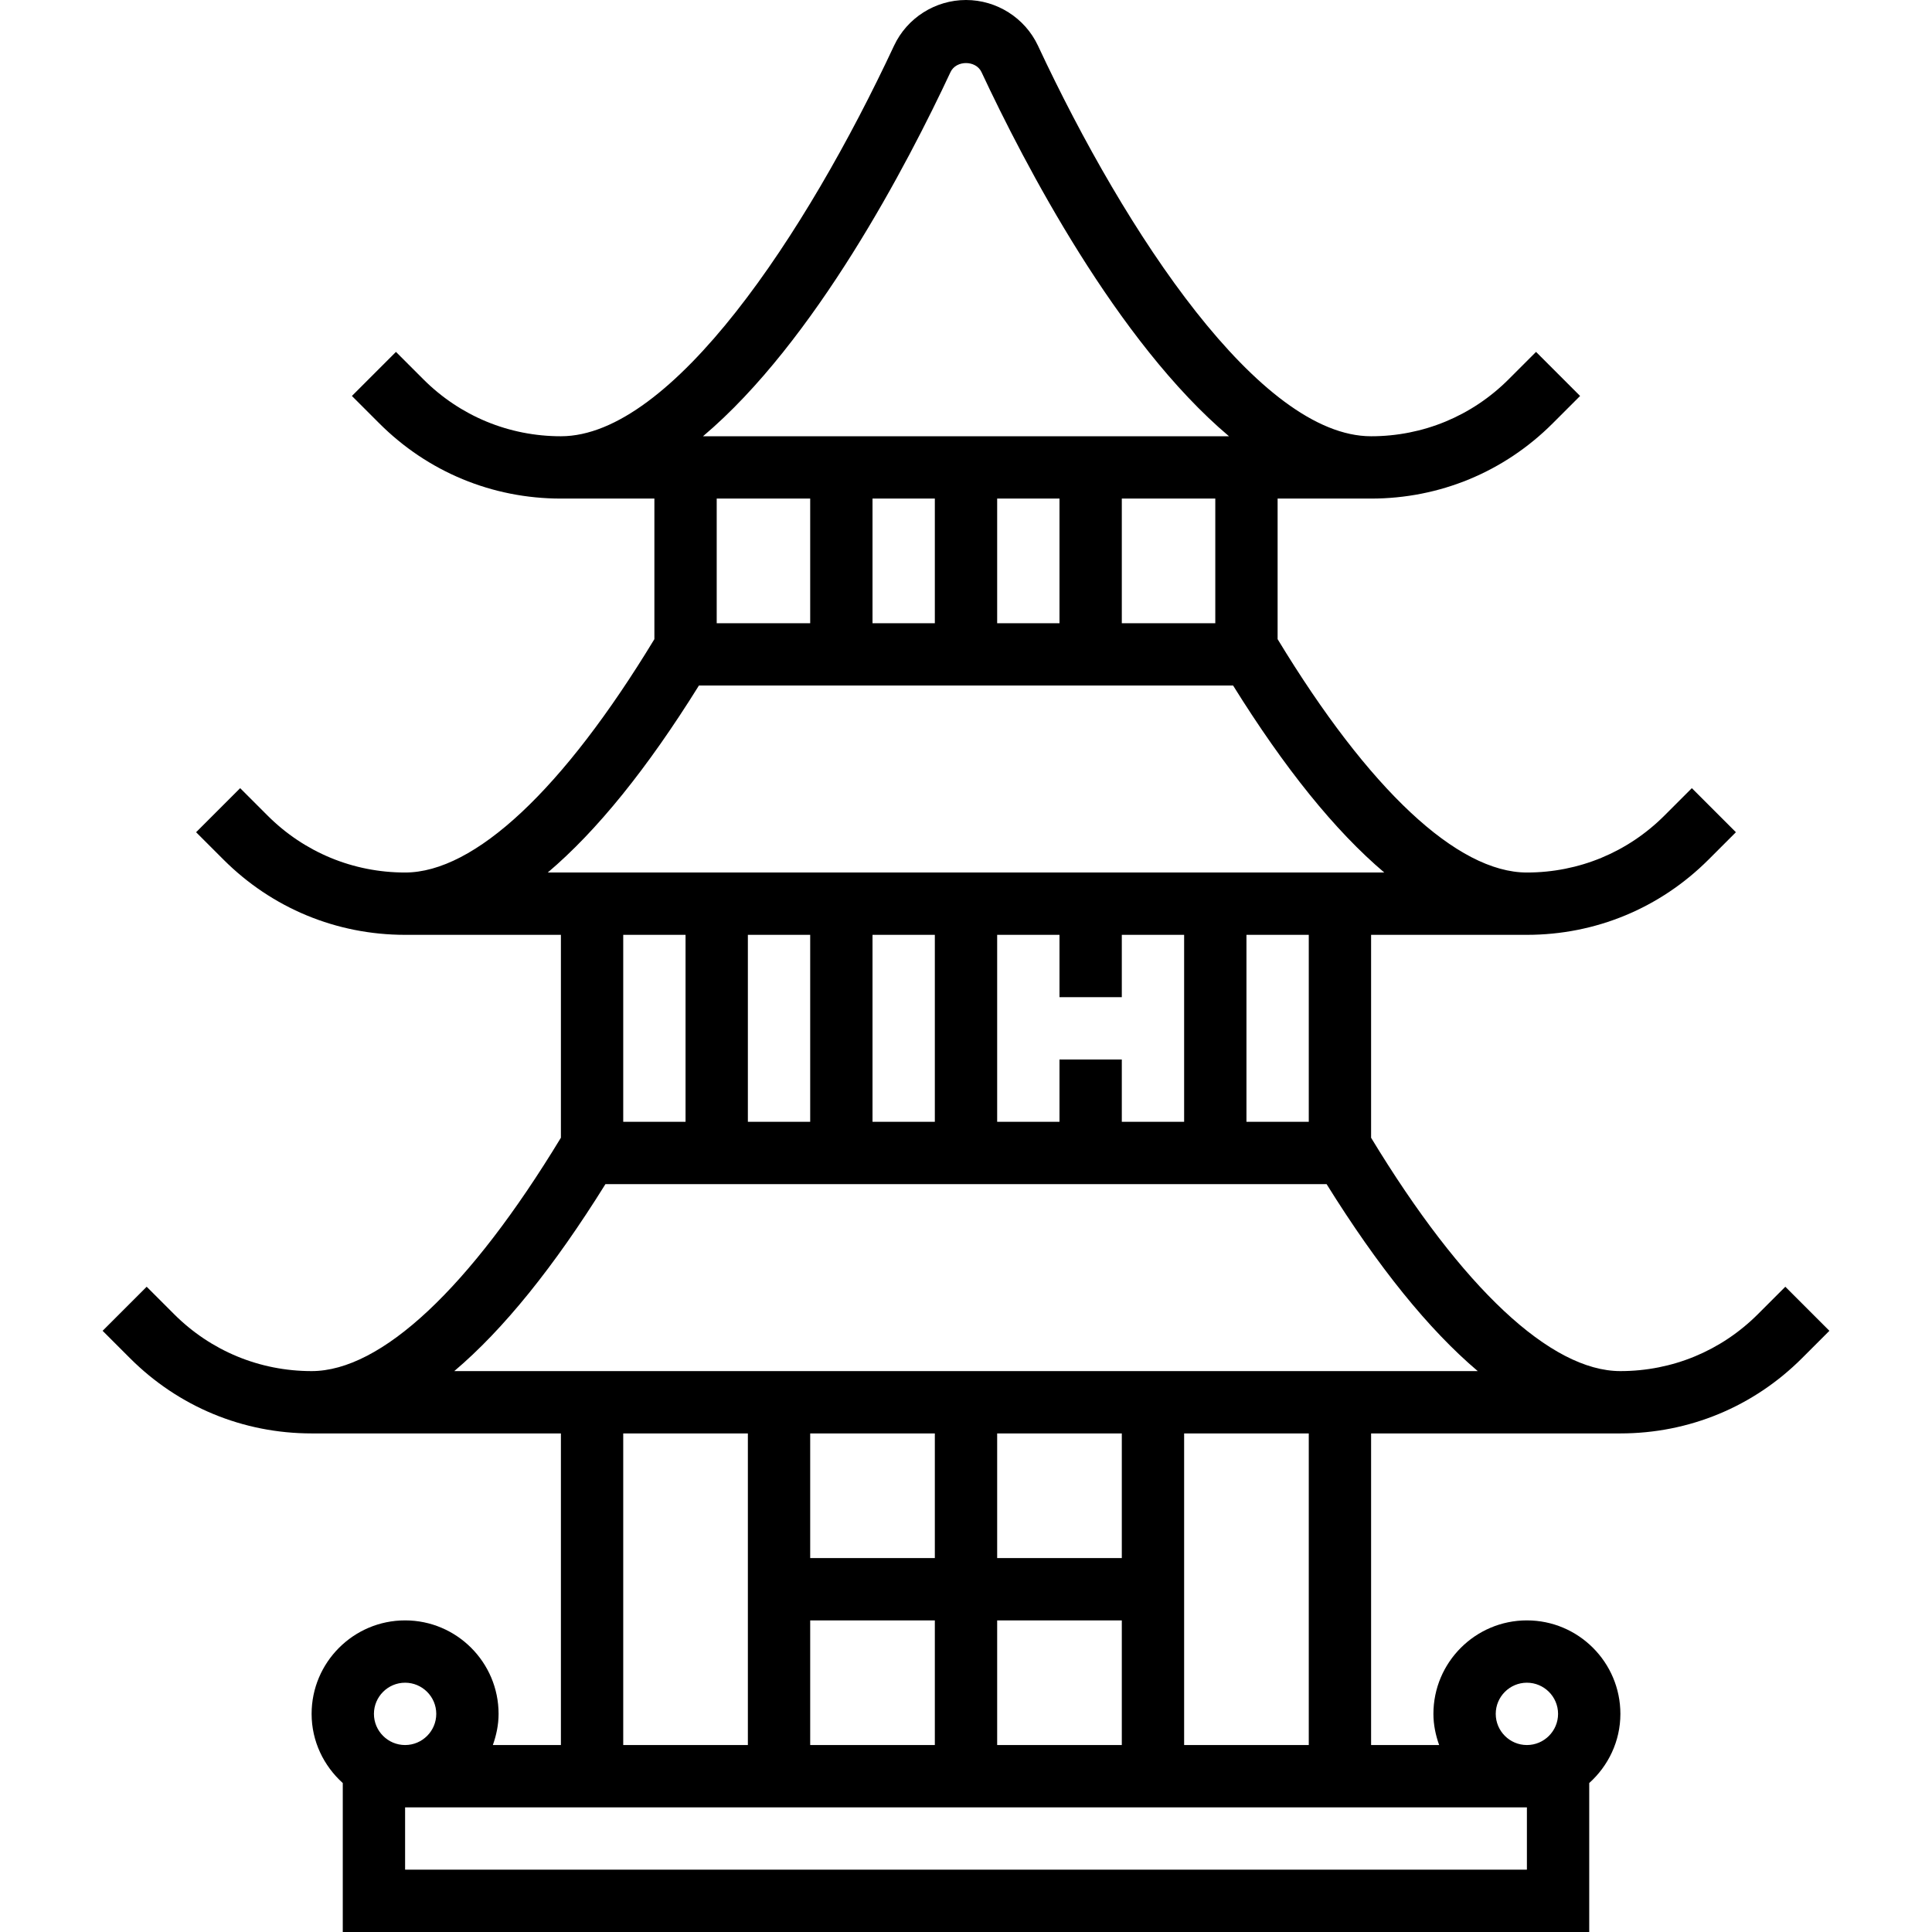 <?xml version="1.0" encoding="iso-8859-1"?>
<!-- Generator: Adobe Illustrator 19.0.0, SVG Export Plug-In . SVG Version: 6.00 Build 0)  -->
<svg xmlns="http://www.w3.org/2000/svg" xmlns:xlink="http://www.w3.org/1999/xlink" version="1.1" id="Capa_1" x="0px" y="0px" viewBox="0 0 496 496" style="enable-background:new 0 0 496 496;" xml:space="preserve">
<g>
	<g>
		<path d="M458.344,330.344l-7.032,7.032C441.88,346.808,429.336,352,416,352c-17.84,0-40.568-21.28-64-59.904V240h40    c17.616,0,34.168-6.856,46.624-19.312l7.032-7.032l-11.312-11.312l-7.032,7.032C417.88,218.808,405.336,224,392,224    c-17.848,0-40.568-21.28-64-59.912V128h24c17.616,0,34.168-6.856,46.624-19.312l7.032-7.032l-11.312-11.312l-7.032,7.032    C377.88,106.808,365.336,112,352,112c-28.504,0-62.872-51.8-85.528-100.28C263.136,4.6,255.888,0,248,0s-15.136,4.6-18.472,11.728    C206.872,60.2,172.504,112,144,112c-13.336,0-25.88-5.192-35.312-14.624l-7.032-7.032l-11.312,11.312l7.032,7.032    C109.832,121.144,126.384,128,144,128h24v36.088C144.568,202.72,121.848,224,104,224c-13.336,0-25.88-5.192-35.312-14.624    l-7.032-7.032l-11.312,11.312l7.032,7.032C69.832,233.144,86.384,240,104,240h40v52.088C120.568,330.72,97.848,352,80,352    c-13.336,0-25.88-5.192-35.312-14.624l-7.032-7.032l-11.312,11.312l7.032,7.032C45.832,361.144,62.384,368,80,368h64v80h-17.472    c0.896-2.512,1.472-5.184,1.472-8c0-13.232-10.768-24-24-24s-24,10.768-24,24c0,7.064,3.128,13.36,8,17.76V496h320v-38.24    c4.872-4.392,8-10.696,8-17.76c0-13.232-10.768-24-24-24s-24,10.768-24,24c0,2.816,0.576,5.488,1.472,8H352v-80h64    c17.616,0,34.168-6.856,46.624-19.312l7.032-7.032L458.344,330.344z M244.024,18.504c1.448-3.088,6.504-3.08,7.952,0    C262.96,42,286.768,87.744,315.52,112H180.48C209.232,87.744,233.04,42,244.024,18.504z M312,128v32h-24v-32H312z M272,128v32h-16    v-32H272z M240,128v32h-16v-32H240z M208,128v32h-24v-32H208z M140.624,224c12.624-10.68,25.584-26.752,38.808-48h137.144    c13.224,21.248,26.184,37.32,38.808,48H352H144H140.624z M336,240v48h-16v-48H336z M272,272v16h-16v-48h16v16h16v-16h16v48h-16    v-16H272z M240,240v48h-16v-48H240z M208,240v48h-16v-48H208z M176,240v48h-16v-48H176z M96,440c0-4.408,3.592-8,8-8s8,3.592,8,8    c0,4.408-3.592,8-8,8S96,444.408,96,440z M392,432c4.408,0,8,3.592,8,8c0,4.408-3.592,8-8,8c-4.408,0-8-3.592-8-8    C384,435.592,387.592,432,392,432z M392,464v16H104v-16h40h208H392z M160,448v-80h32v80H160z M240,416v32h-32v-32H240z M208,400    v-32h32v32H208z M288,416v32h-32v-32H288z M256,400v-32h32v32H256z M304,448v-80h32v80H304z M352,352H144h-27.376    c12.624-10.68,25.584-26.752,38.808-48h185.144c13.224,21.248,26.192,37.32,38.808,48H352z"/>
	</g>
</g>
<g>
</g>
<g>
</g>
<g>
</g>
<g>
</g>
<g>
</g>
<g>
</g>
<g>
</g>
<g>
</g>
<g>
</g>
<g>
</g>
<g>
</g>
<g>
</g>
<g>
</g>
<g>
</g>
<g>
</g>
</svg>
